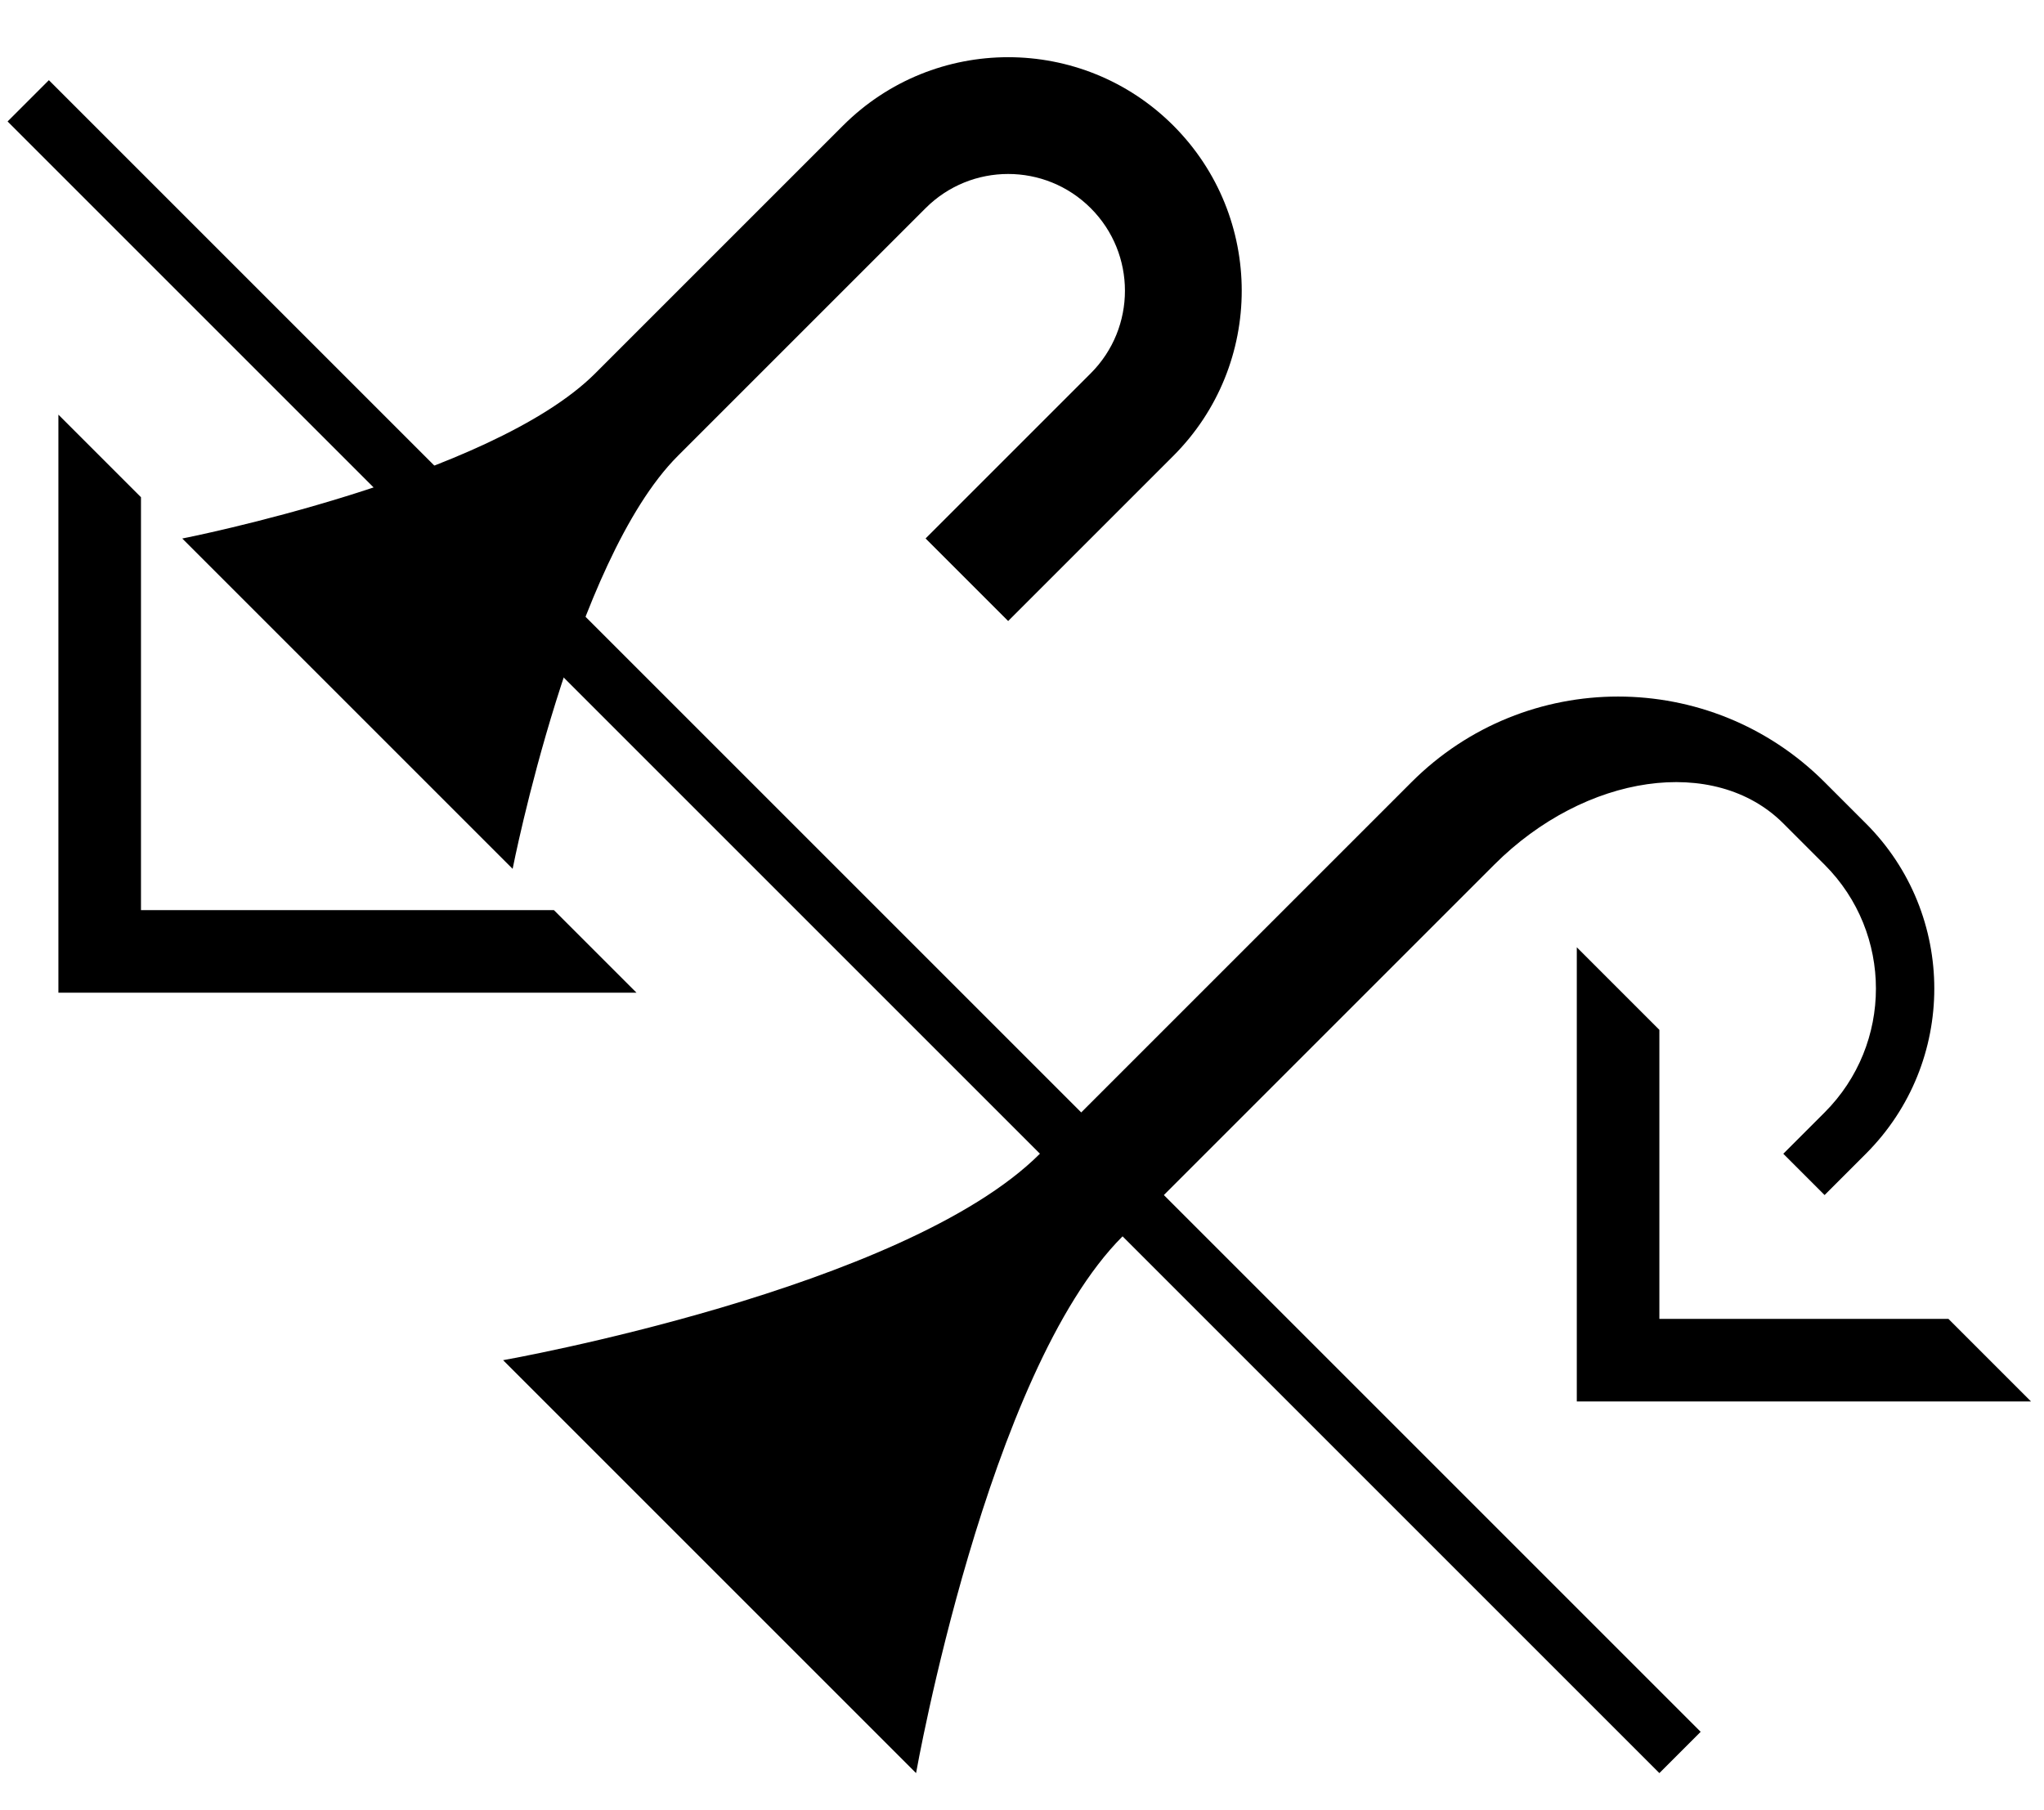 <?xml version="1.0" encoding="UTF-8" standalone="no"?>
<svg
   xmlns:dc="http://purl.org/dc/elements/1.1/"
   xmlns:cc="http://creativecommons.org/ns#"
   xmlns:rdf="http://www.w3.org/1999/02/22-rdf-syntax-ns#"
   xmlns:svg="http://www.w3.org/2000/svg"
   xmlns="http://www.w3.org/2000/svg"
   xmlns:sodipodi="http://sodipodi.sourceforge.net/DTD/sodipodi-0.dtd"
   xmlns:inkscape="http://www.inkscape.org/namespaces/inkscape"
   version="1.0"
   width="35"
   height="31"
   id="svg2"
   inkscape:version="0.47 r22583"
   sodipodi:docname="02-08-007-01-03-03.svg">
  <defs
     id="defs16">
    <inkscape:perspective
       sodipodi:type="inkscape:persp3d"
       inkscape:vp_x="0 : 23 : 1"
       inkscape:vp_y="0 : 1000 : 0"
       inkscape:vp_z="36 : 23 : 1"
       inkscape:persp3d-origin="18 : 15.333333 : 1"
       id="perspective18" />
  </defs>
  <sodipodi:namedview
     pagecolor="#ffffff"
     bordercolor="#666666"
     borderopacity="1"
     objecttolerance="10"
     gridtolerance="10"
     guidetolerance="10"
     inkscape:pageopacity="0"
     inkscape:pageshadow="2"
     inkscape:window-width="964"
     inkscape:window-height="721"
     id="namedview14"
     showgrid="true"
     inkscape:zoom="15.258065"
     inkscape:cx="17.5"
     inkscape:cy="15.5"
     inkscape:window-x="365"
     inkscape:window-y="0"
     inkscape:window-maximized="0"
     inkscape:current-layer="svg2"
     showborder="true">
    <inkscape:grid
       type="xygrid"
       id="grid2824"
       empspacing="5"
       visible="true"
       enabled="true"
       snapvisiblegridlinesonly="true" />
  </sodipodi:namedview>
  <path
     style="fill:#000000;fill-opacity:1;stroke:none"
     d="m 31.95,14.101 c 1.562,1.562 1.562,4.095 0,5.657 l -0.707,0.707 -0.707,-0.707 0.707,-0.707 c 1.172,-1.172 1.172,-3.071 0,-4.243 l -0.707,-0.707 c -1.172,-1.172 -3.388,-0.855 -4.95,0.707 l -6.364,6.364 c -2.321,2.321 -3.536,9.192 -3.536,9.192 L 8.615,23.293 c 0,0 6.871,-1.214 9.192,-3.536 l 6.364,-6.364 c 1.953,-1.953 5.118,-1.953 7.071,0 l 0.707,0.707 z"
     id="path2825" />
  <path
     style="fill:#000000;fill-opacity:1;stroke:none"
     d="M 34.778,24 27,24 l 0,-7.778 1.414,1.414 0,4.95 4.95,0 L 34.778,24 z"
     id="path2839" />
  <path
     style="fill:#000000;fill-opacity:1;stroke:none"
     d="M 29.121,29.657 28.414,30.364 0.13,2.08 0.837,1.373 29.121,29.657 z"
     id="rect3138" />
  <path
     id="path3124"
     d="m 20.092,2.151 c -1.562,-1.562 -4.095,-1.562 -5.657,0 l -4.243,4.243 C 8.397,8.188 3.121,9.222 3.121,9.222 l 5.657,5.657 c 0,0 1.033,-5.276 2.828,-7.071 l 4.243,-4.243 c 0.781,-0.781 2.047,-0.781 2.828,0 0.781,0.781 0.781,2.047 0,2.828 l -2.828,2.828 1.414,1.414 2.828,-2.828 c 1.562,-1.562 1.562,-4.095 0,-5.657 z"
     style="fill:#000000;fill-opacity:1;stroke:none" />
  <path
     style="fill:#000000;fill-opacity:1;stroke:none"
     d="m 10.899,17 -9.899,0 0,-9.899 1.414,1.414 0,7.071 7.071,0 L 10.899,17 z"
     id="path3126" />
</svg>
